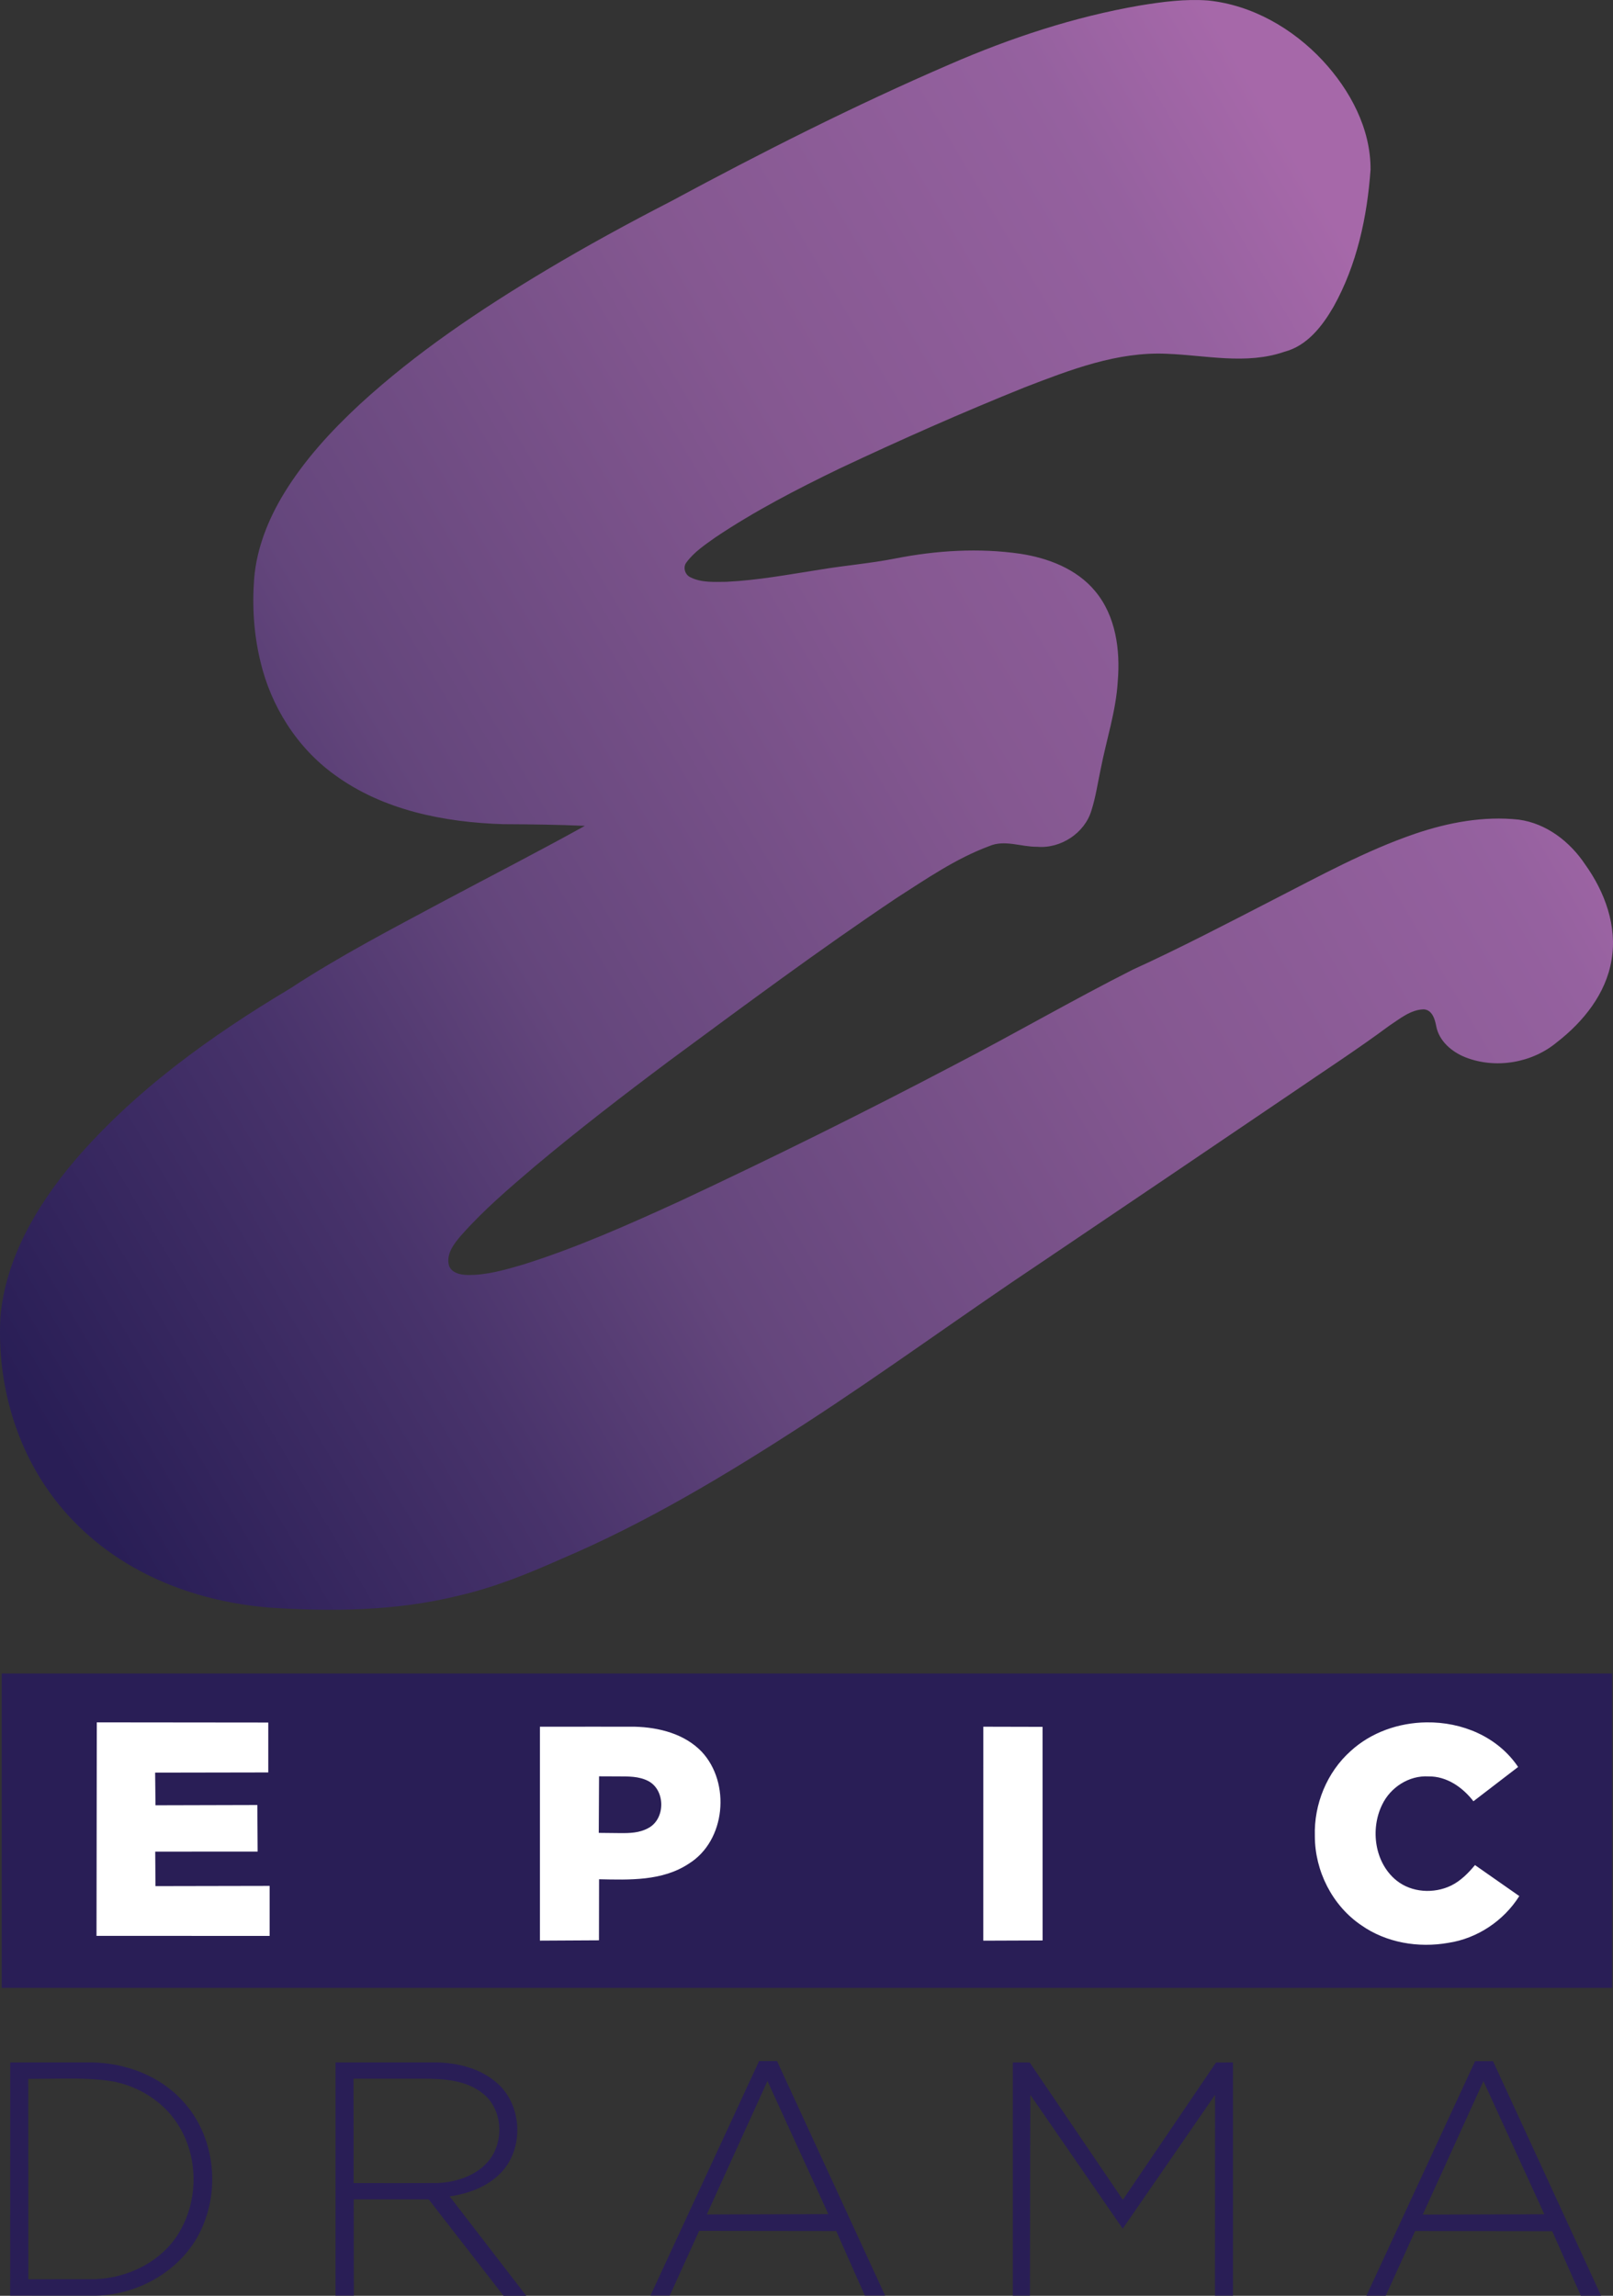 <?xml version="1.0" encoding="UTF-8"?>
<!-- Created with Inkscape (http://www.inkscape.org/) -->
<svg id="svg4549" width="232.63mm" height="331.05mm" version="1.1" viewBox="0 0 232.63 331.05" xmlns="http://www.w3.org/2000/svg" xmlns:cc="http://creativecommons.org/ns#" xmlns:dc="http://purl.org/dc/elements/1.1/" xmlns:rdf="http://www.w3.org/1999/02/22-rdf-syntax-ns#">
 <rect x="0" y="0" width="232.63" height="331.05" fill="#333333" stroke="none"/>
 <defs id="defs4543">
  <linearGradient id="a" x1="31.46" x2="638.86" y1="607.65" y2="248.29" gradientTransform="scale(.353)" gradientUnits="userSpaceOnUse">
   <stop id="stop2" stop-color="#291e56" offset="0"/>
   <stop id="stop4" stop-color="#48336b" offset=".227"/>
   <stop id="stop6" stop-color="#64467c" offset=".377"/>
   <stop id="stop8" stop-color="#855891" offset=".665"/>
   <stop id="stop10" stop-color="#95619f" offset=".897"/>
   <stop id="stop12" stop-color="#a668a9" offset="1"/>
  </linearGradient>
 </defs>
 <path id="path15" d="m164.43 0.787c3.246-0.529 6.537-0.967 9.832-0.713 6.346 0.66 12.192 4.043 16.503 8.664 3.951 4.258 6.939 9.811 6.897 15.737-0.487 6.833-1.972 13.734-5.338 19.756-1.612 2.791-3.796 5.63-7.066 6.488-5.51 1.912-11.331 0.508-16.969 0.296-7.14-0.332-13.921 2.304-20.461 4.822-9.042 3.637-17.956 7.585-26.769 11.737-6.142 2.974-12.231 6.121-17.903 9.927-1.475 1.055-3.037 2.085-4.128 3.563-0.593 0.709-0.247 1.838 0.575 2.194 1.591 0.79 3.44 0.649 5.165 0.639 4.53-0.219 8.996-1.055 13.469-1.753 3.627-0.607 7.303-0.9 10.915-1.616 5.905-1.157 12.012-1.538 17.985-0.677 4.032 0.617 8.16 2.184 10.823 5.412 2.967 3.556 3.619 8.46 3.249 12.936-0.247 4.329-1.644 8.463-2.462 12.693-0.43 1.993-0.713 4.025-1.337 5.973-0.967 3.274-4.452 5.542-7.832 5.239-2.314 0.032-4.674-1.065-6.921-0.092-4.801 1.785-9.056 4.724-13.346 7.472-11.187 7.497-21.996 15.536-32.833 23.527-6.576 4.918-13.088 9.931-19.378 15.208-3.679 3.14-7.384 6.287-10.587 9.92-1.023 1.185-2.191 2.653-1.767 4.332 0.356 1.072 1.626 1.362 2.628 1.379 2.759 0.06 5.443-0.737 8.068-1.499 7.761-2.438 15.208-5.764 22.599-9.14 13.356-6.248 26.575-12.795 39.631-19.657 8.625-4.466 17.029-9.352 25.7-13.73 6.872-3.136 13.571-6.636 20.288-10.093 6.692-3.425 13.317-7.073 20.454-9.514 4.777-1.619 9.878-2.575 14.93-2.025 3.986 0.54 7.384 3.179 9.571 6.463 2.826 3.941 4.66 8.89 3.803 13.78-0.797 4.861-4.078 8.911-7.878 11.857-3.584 2.988-8.816 3.877-13.169 2.18-1.983-0.776-3.856-2.364-4.247-4.551-0.183-0.984-0.586-2.293-1.774-2.374-1.898 0.032-3.436 1.351-4.953 2.335-4.636 3.44-9.483 6.579-14.242 9.839-11.927 8.082-23.858 16.157-35.807 24.211-11.529 7.676-22.701 15.879-34.325 23.414-11.275 7.303-22.849 14.273-35.243 19.526-4.784 2.131-9.67 4.089-14.788 5.256-8.886 2.177-18.126 2.297-27.21 1.683-6.876-0.582-13.702-2.445-19.703-5.902-4.96-2.836-9.303-6.777-12.492-11.529-4.819-7.14-6.992-15.928-6.526-24.5 0.751-8.467 5.263-16.066 10.64-22.444 8.707-10.181 19.734-18.08 31.171-24.913 7.144-4.685 14.736-8.622 22.253-12.651 6.742-3.591 13.543-7.077 20.221-10.784-3.926-0.18-7.856-0.222-11.786-0.243-8.505-0.265-17.346-2.014-24.331-7.14-5.397-3.898-9.144-9.853-10.668-16.309-0.956-3.916-1.21-7.987-0.903-12.001 0.367-4.378 2.043-8.551 4.318-12.277 2.942-4.808 6.791-8.992 10.908-12.813 8.142-7.479 17.378-13.656 26.843-19.325 5.877-3.507 11.885-6.787 17.97-9.917 13.155-7.091 26.508-13.843 40.231-19.766 8.816-3.835 18.016-6.876 27.503-8.509z" fill="url(#a)" stroke-width=".353"/>
 <path id="path17" d="m0.249 241.32h232.25v45.332h-232.25z" fill="#291e56" stroke-width=".353"/>
 <path id="path17-4" transform="scale(.265)" d="m776.31 937.21c-15.068 0.199-30.112 5.42-41.207 15.594-12.96 11.533-20.053 29.013-19.52 46.279 0 18.973 9.453 37.787 25.227 48.494 13.613 9.587 31.174 12.493 47.428 9.613 15.747-2.373 30.16-12.013 38.613-25.453l-24.121-16.867c-3.64 4.4-7.786 8.586-12.959 11.146-9.387 4.56-21.481 3.881-29.734-2.746-11.933-9.613-14.399-27.894-7.812-41.281 4.493-9.413 14.639-15.999 25.186-15.359 9.933-0.16 18.627 5.933 24.48 13.52l24.32-18.666c-11.115-16.485-30.528-24.529-49.9-24.273zm-723.63 0.006-0.16 116.17 94.229 0.041v-27.227l-62.135 0.119-0.133-18.76 55.734-0.027-0.16-25.346-55.428 0.146-0.199-17.76 61.574-0.107v-27.16l-93.322-0.094zm267 2.352c-8.61 0.001-17.221 0.008-25.834 0.008v0.002 116.41l32.133-0.174 0.055-33.226c16.52 0.333 34.48 1.066 48.867-8.494 20.107-12.493 22.812-43.947 7.012-60.881-9.347-9.76-23.278-13.28-36.398-13.627-8.613-0.02-17.224-0.023-25.834-0.021zm215.46 0.008-0.016 116.43 32.295-0.119-0.027-116.23-32.252-0.078zm-209.11 27.002 10.244 0.041c5.703 0.023 11.38-0.142 16.541 2.518 9.427 4.96 9.427 20.653 0 25.613-4.783 2.643-10.092 2.779-15.457 2.723l-11.488-0.121 0.16-30.773z" fill="#fff" stroke-width="1.333"/>
 <g id="g4528" fill="#291e56" stroke-width=".353">
  <path id="path21" d="m109.48 297.2h2.586l15.586 33.817h-2.921l-4.128-9.306-19.77-0.025-4.24 9.331h-2.784zm1.206 2.875-8.752 19.248 17.533-0.049z"/>
  <path id="path23" d="m212.74 297.22h2.586l15.586 33.817h-2.921l-4.128-9.306-19.77-0.025-4.24 9.331h-2.784zm1.206 2.875-8.752 19.248 17.533-0.049z"/>
  <path id="path25" d="m1.473 297.4c3.87-0.014 7.744-4e-3 11.617-7e-3 4.893 0.046 9.892 1.873 13.233 5.539 4.311 4.607 5.401 11.741 3.122 17.561-2.374 6.35-9.014 10.428-15.674 10.538-4.099-7e-3 -8.202 0-12.305-7e-3zm2.6 2.374 0.014 28.893 9.659-0.011c4.949-0.187 9.952-2.738 12.344-7.19 2.558-4.611 2.431-10.626-0.406-15.085-2.067-3.302-5.616-5.524-9.419-6.248-2.375-0.391-4.778-0.421-7.183-0.401z"/>
  <path id="path27" d="m48.393 297.4c4.805-0.014 9.613 0 14.418-7e-3 3.214 0.039 6.601 0.882 9.021 3.108 3.5 3.207 3.729 9.289 0.473 12.742-1.93 2.06-4.713 3.076-7.454 3.475l11.042 14.33h-3.27l-10.788-13.893h-10.823l0.021 13.868h-2.642zm2.589 2.346 0.021 15.046c4.057 4e-3 8.11 0.021 12.164-4e-3 3.189-0.145 6.699-1.492 8.156-4.53 1.291-2.734 0.797-6.403-1.64-8.343-2.406-1.965-5.655-2.173-8.629-2.17z"/>
  <path id="path29" d="m146.07 297.4 2.431 4e-3 13.441 19.805 13.437-19.802 2.441-7e-3v33.631h-2.589l0.011-28.967-13.321 19.308-13.328-19.301-0.053 28.96h-2.469z"/>
 </g>
</svg>
